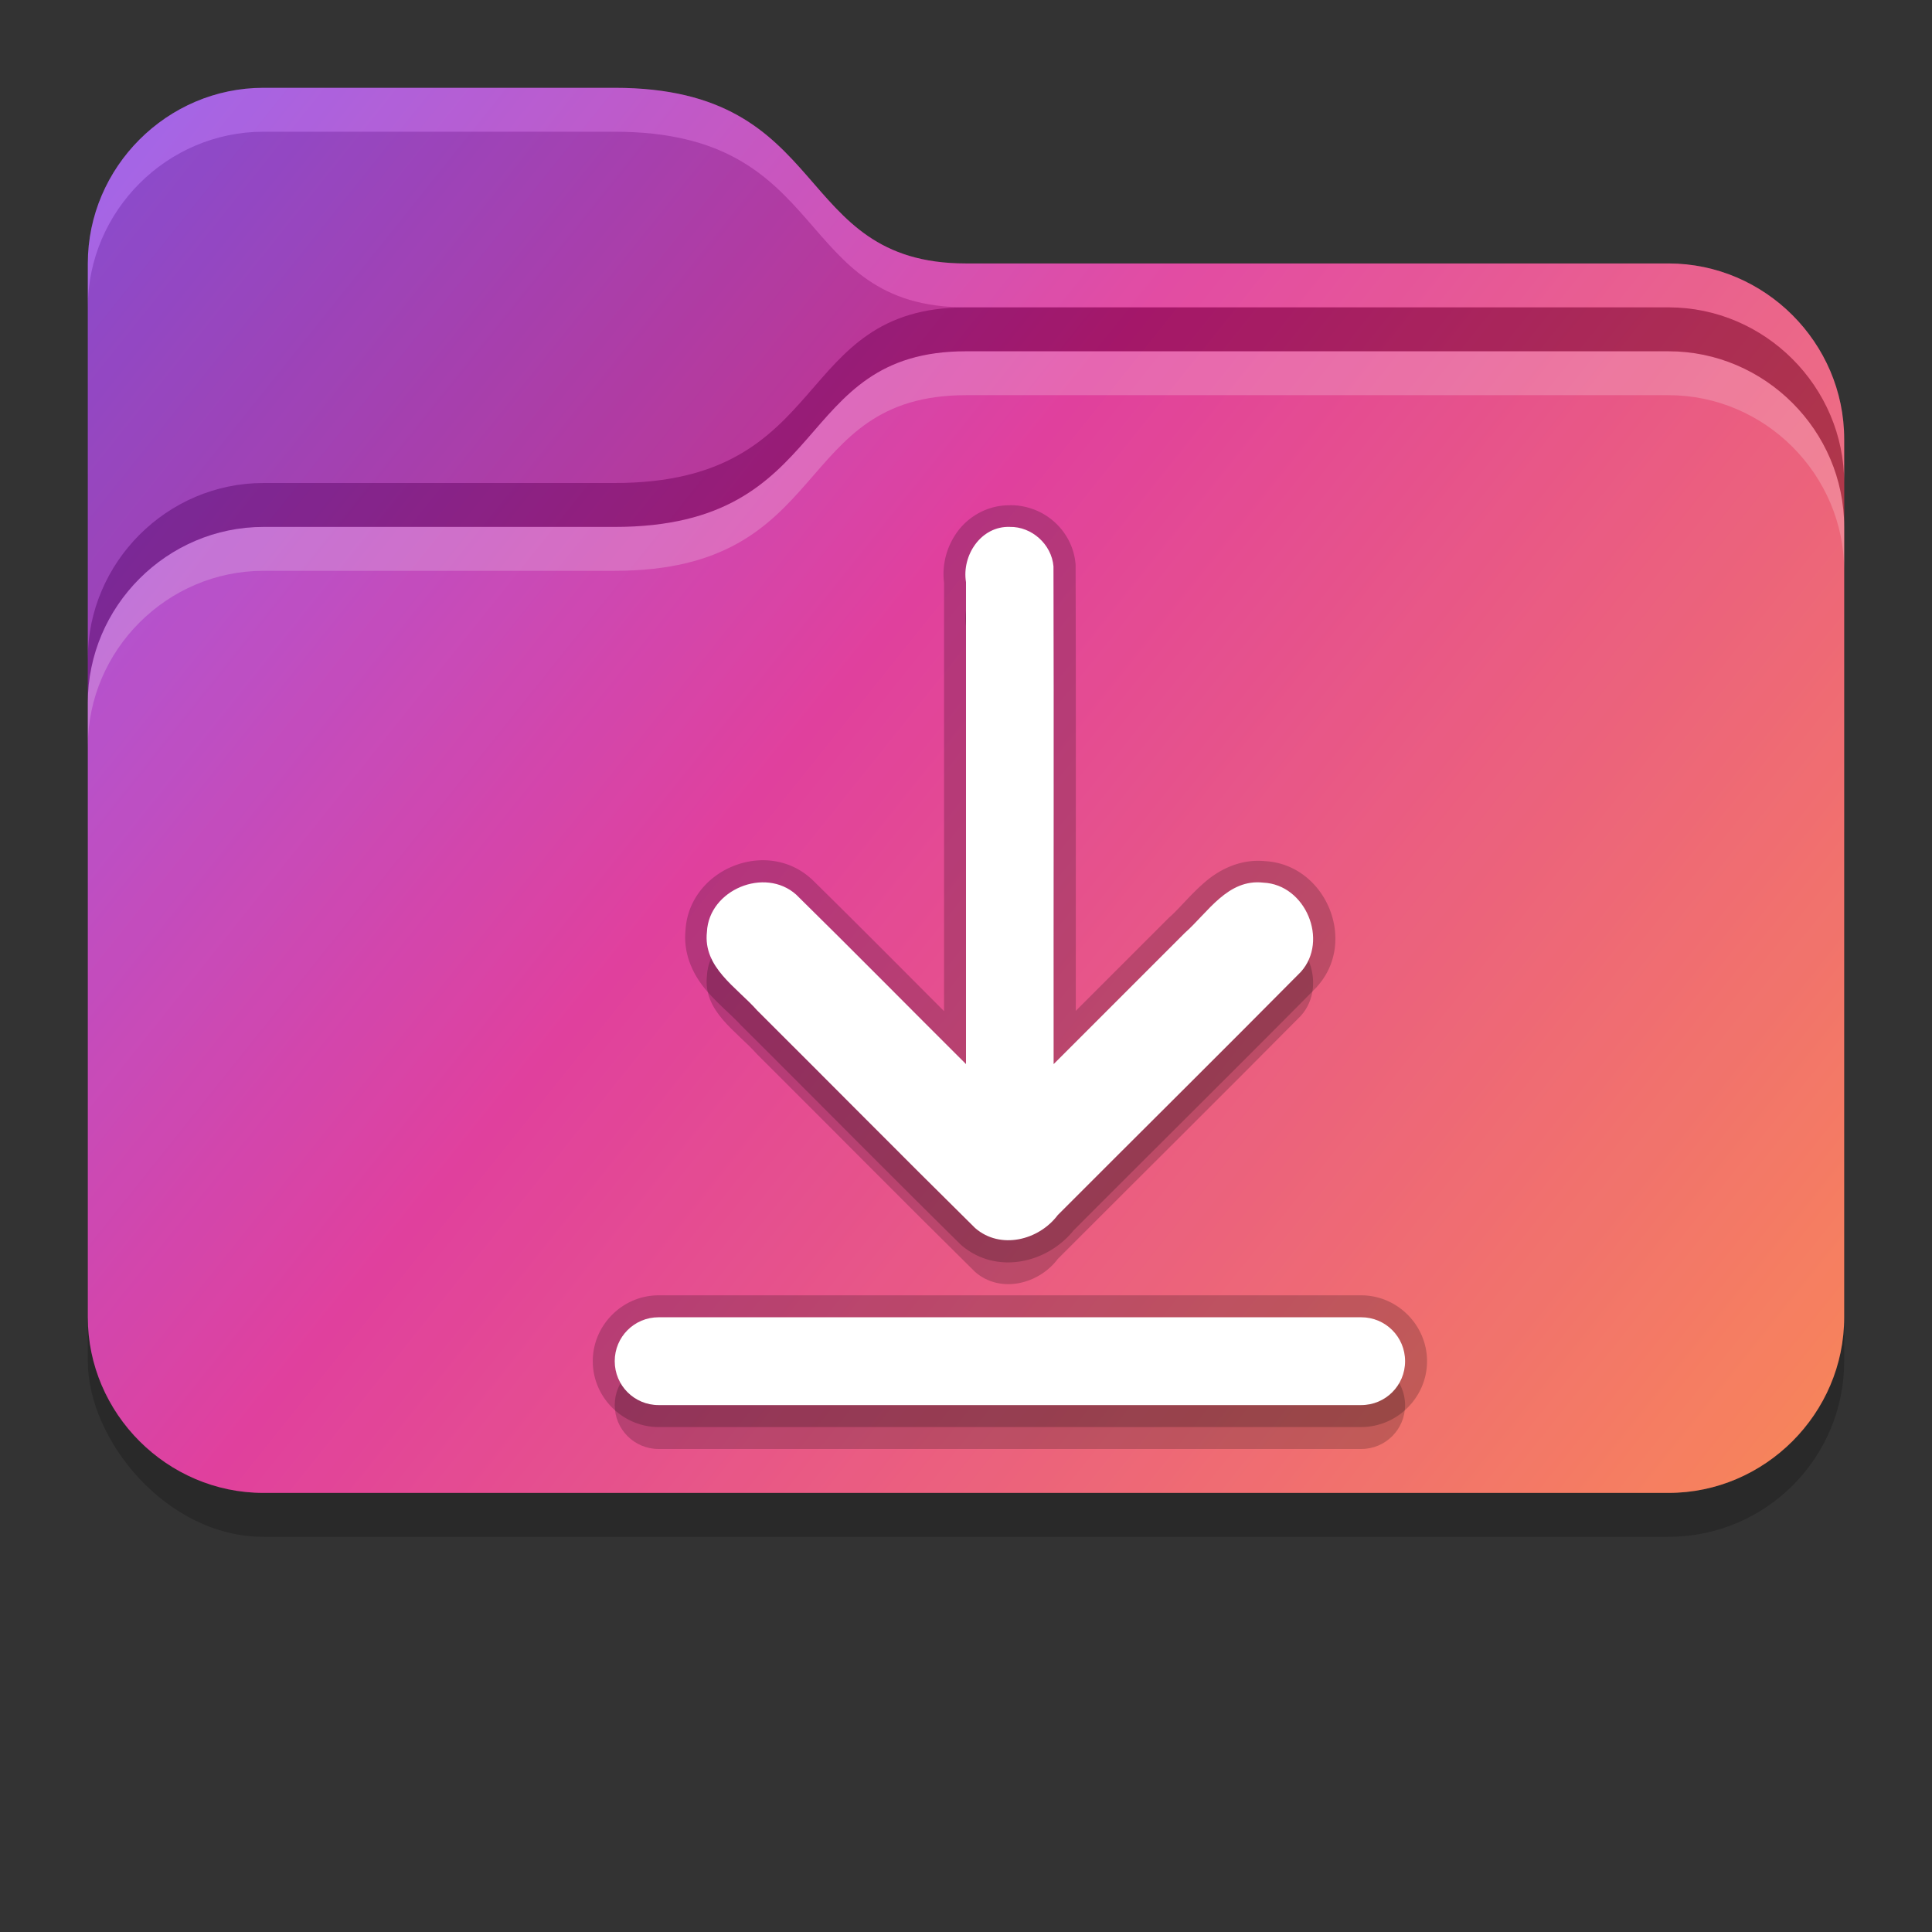 <svg width="22" height="22" version="1" xmlns="http://www.w3.org/2000/svg">
 <rect width="100%" height="100%" fill="#333333" stroke="none"/>
 <defs>
  <linearGradient id="c" x1="1" x2="21" y1="1" y2="17" gradientUnits="userSpaceOnUse">
   <stop style="stop-color:#8841e6" offset="0"/>
   <stop style="stop-color:#db1f8c" offset=".429"/>
   <stop style="stop-color:#f7723b" offset="1"/>
  </linearGradient>
 </defs>
 <rect x="1" y="7.5" width="20" height="10" rx="2" ry="2" opacity=".2"/>
 <path class="ColorScheme-Text" d="m3 1c-1.097 0-2 0.904-2 2v12c0 1.097 0.904 2 2 2h16c1.097 0 2-0.904 2-2v-10c0-1.097-0.904-2-2-2h-8c-2 0-1.498-2-4-2z" style="fill:url(#c)"/>
 <path class="ColorScheme-Text" d="m3 1.5c-1.097 0-2 0.904-2 2v4c0-1.097 0.903-2 2-2h4c2.502 0 2-2 4-2-2 0-1.498-2-4-2h-4z" style="fill:#808080;opacity:.2"/>
 <path d="m11 4c-2 0-1.498 2-4 2h-4c-1.097 0-2 0.904-2 2v7c0 1.097 0.904 2 2 2h16c1.097 0 2-0.904 2-2v-9c0-1.097-0.904-2-2-2z" fill="#fff" opacity=".15"/>
 <path d="m11 4c-2 0-1.498 2-4 2h-4c-1.097 0-2 0.904-2 2v0.5c0-1.097 0.903-2 2-2h4c2.502 0 2-2 4-2h8c1.097 0 2 0.903 2 2v-0.5c0-1.097-0.904-2-2-2z" style="fill:#fff;opacity:.2"/>
 <path class="ColorScheme-Text" d="m3 1c-1.097 0-2 0.904-2 2v0.5c0-1.097 0.903-2 2-2h4c2.502 0 2 2 4 2h8c1.097 0 2 0.903 2 2v-0.5c0-1.097-0.904-2-2-2h-8c-2 0-1.498-2-4-2z" style="fill:#fff;opacity:.2"/>
 <path d="m11 3.5c-2 0-1.498 2-4 2h-4c-1.097 0-2 0.904-2 2v0.5c0-1.097 0.903-2 2-2h4c2.502 0 2-2 4-2h8c1.097 0 2 0.903 2 2v-0.5c0-1.097-0.904-2-2-2z" style="opacity:.25"/>
 <path d="m11.5 5.754c-0.246-0.004-0.463 0.121-0.592 0.293-0.125 0.167-0.184 0.376-0.158 0.59v4.877c-0.501-0.502-1-1.005-1.508-1.504a0.25 0.25 0 0 0-0.01-0.008c-0.515-0.461-1.385-0.099-1.426 0.59-0.028 0.281 0.094 0.517 0.234 0.682 0.142 0.166 0.299 0.291 0.395 0.398a0.25 0.25 0 0 0 0.012 0.012c0.828 0.825 1.649 1.656 2.482 2.478a0.25 0.25 0 0 0 0.012 0.012c0.401 0.349 0.982 0.211 1.283-0.162l0.002-0.002c0.92-0.923 1.847-1.839 2.766-2.768a0.25 0.25 0 0 0 0.008-0.01c0.462-0.516 0.097-1.385-0.592-1.426-0.28-0.028-0.518 0.094-0.682 0.234-0.166 0.142-0.291 0.299-0.398 0.395a0.25 0.25 0 0 0-0.012 0.01l-1.066 1.066c-2.92e-4 -1.687 0.003-3.374-0.002-5.062a0.25 0.25 0 0 0 0-0.002 0.25 0.25 0 0 0 0-0.002 0.25 0.25 0 0 0 0-0.002 0.25 0.25 0 0 0 0-0.002 0.25 0.25 0 0 0 0-0.002 0.25 0.25 0 0 0 0-0.002 0.25 0.25 0 0 0 0-0.002 0.25 0.25 0 0 0 0-0.002 0.25 0.25 0 0 0 0-0.002 0.25 0.25 0 0 0 0-0.002 0.25 0.25 0 0 0 0-0.002c-0.032-0.386-0.361-0.678-0.748-0.674zm-4 8.996c-0.411 0-0.75 0.339-0.75 0.75s0.339 0.75 0.75 0.75h8c0.411 0 0.75-0.339 0.75-0.75s-0.339-0.75-0.75-0.75h-8z" style="opacity:.2"/>
 <path d="m11.5 6.5c-0.329-0.012-0.55 0.324-0.5 0.629v5.488c-0.645-0.642-1.284-1.291-1.934-1.93-0.357-0.319-0.993-0.055-1.016 0.424-0.046 0.406 0.338 0.63 0.572 0.895 0.829 0.825 1.65 1.657 2.482 2.478 0.287 0.25 0.726 0.139 0.941-0.148 0.922-0.924 1.85-1.842 2.768-2.769 0.32-0.357 0.054-0.994-0.426-1.016-0.406-0.047-0.63 0.337-0.895 0.572l-1.494 1.494c-0.002-1.889 4e-3 -3.779-2e-3 -5.668-0.021-0.25-0.247-0.454-0.498-0.449zm-4 9c-0.277 0-0.5 0.223-0.5 0.5s0.223 0.5 0.5 0.5h8c0.277 0 0.5-0.223 0.5-0.5s-0.223-0.5-0.5-0.5z" style="opacity:.2"/>
 <path d="m11.5 6c-0.329-0.012-0.55 0.324-0.5 0.629v5.488c-0.645-0.642-1.284-1.291-1.934-1.93-0.357-0.319-0.993-0.055-1.016 0.424-0.046 0.406 0.338 0.63 0.572 0.895 0.829 0.825 1.65 1.657 2.482 2.478 0.287 0.25 0.726 0.139 0.941-0.148 0.922-0.924 1.85-1.842 2.768-2.769 0.32-0.357 0.054-0.994-0.426-1.016-0.406-0.047-0.63 0.337-0.895 0.572l-1.494 1.494c-0.002-1.889 4e-3 -3.779-2e-3 -5.668-0.021-0.25-0.247-0.454-0.498-0.449zm-4 9c-0.277 0-0.5 0.223-0.5 0.5s0.223 0.5 0.5 0.5h8c0.277 0 0.5-0.223 0.5-0.5s-0.223-0.5-0.5-0.5z" style="fill:#fff"/>
</svg>
